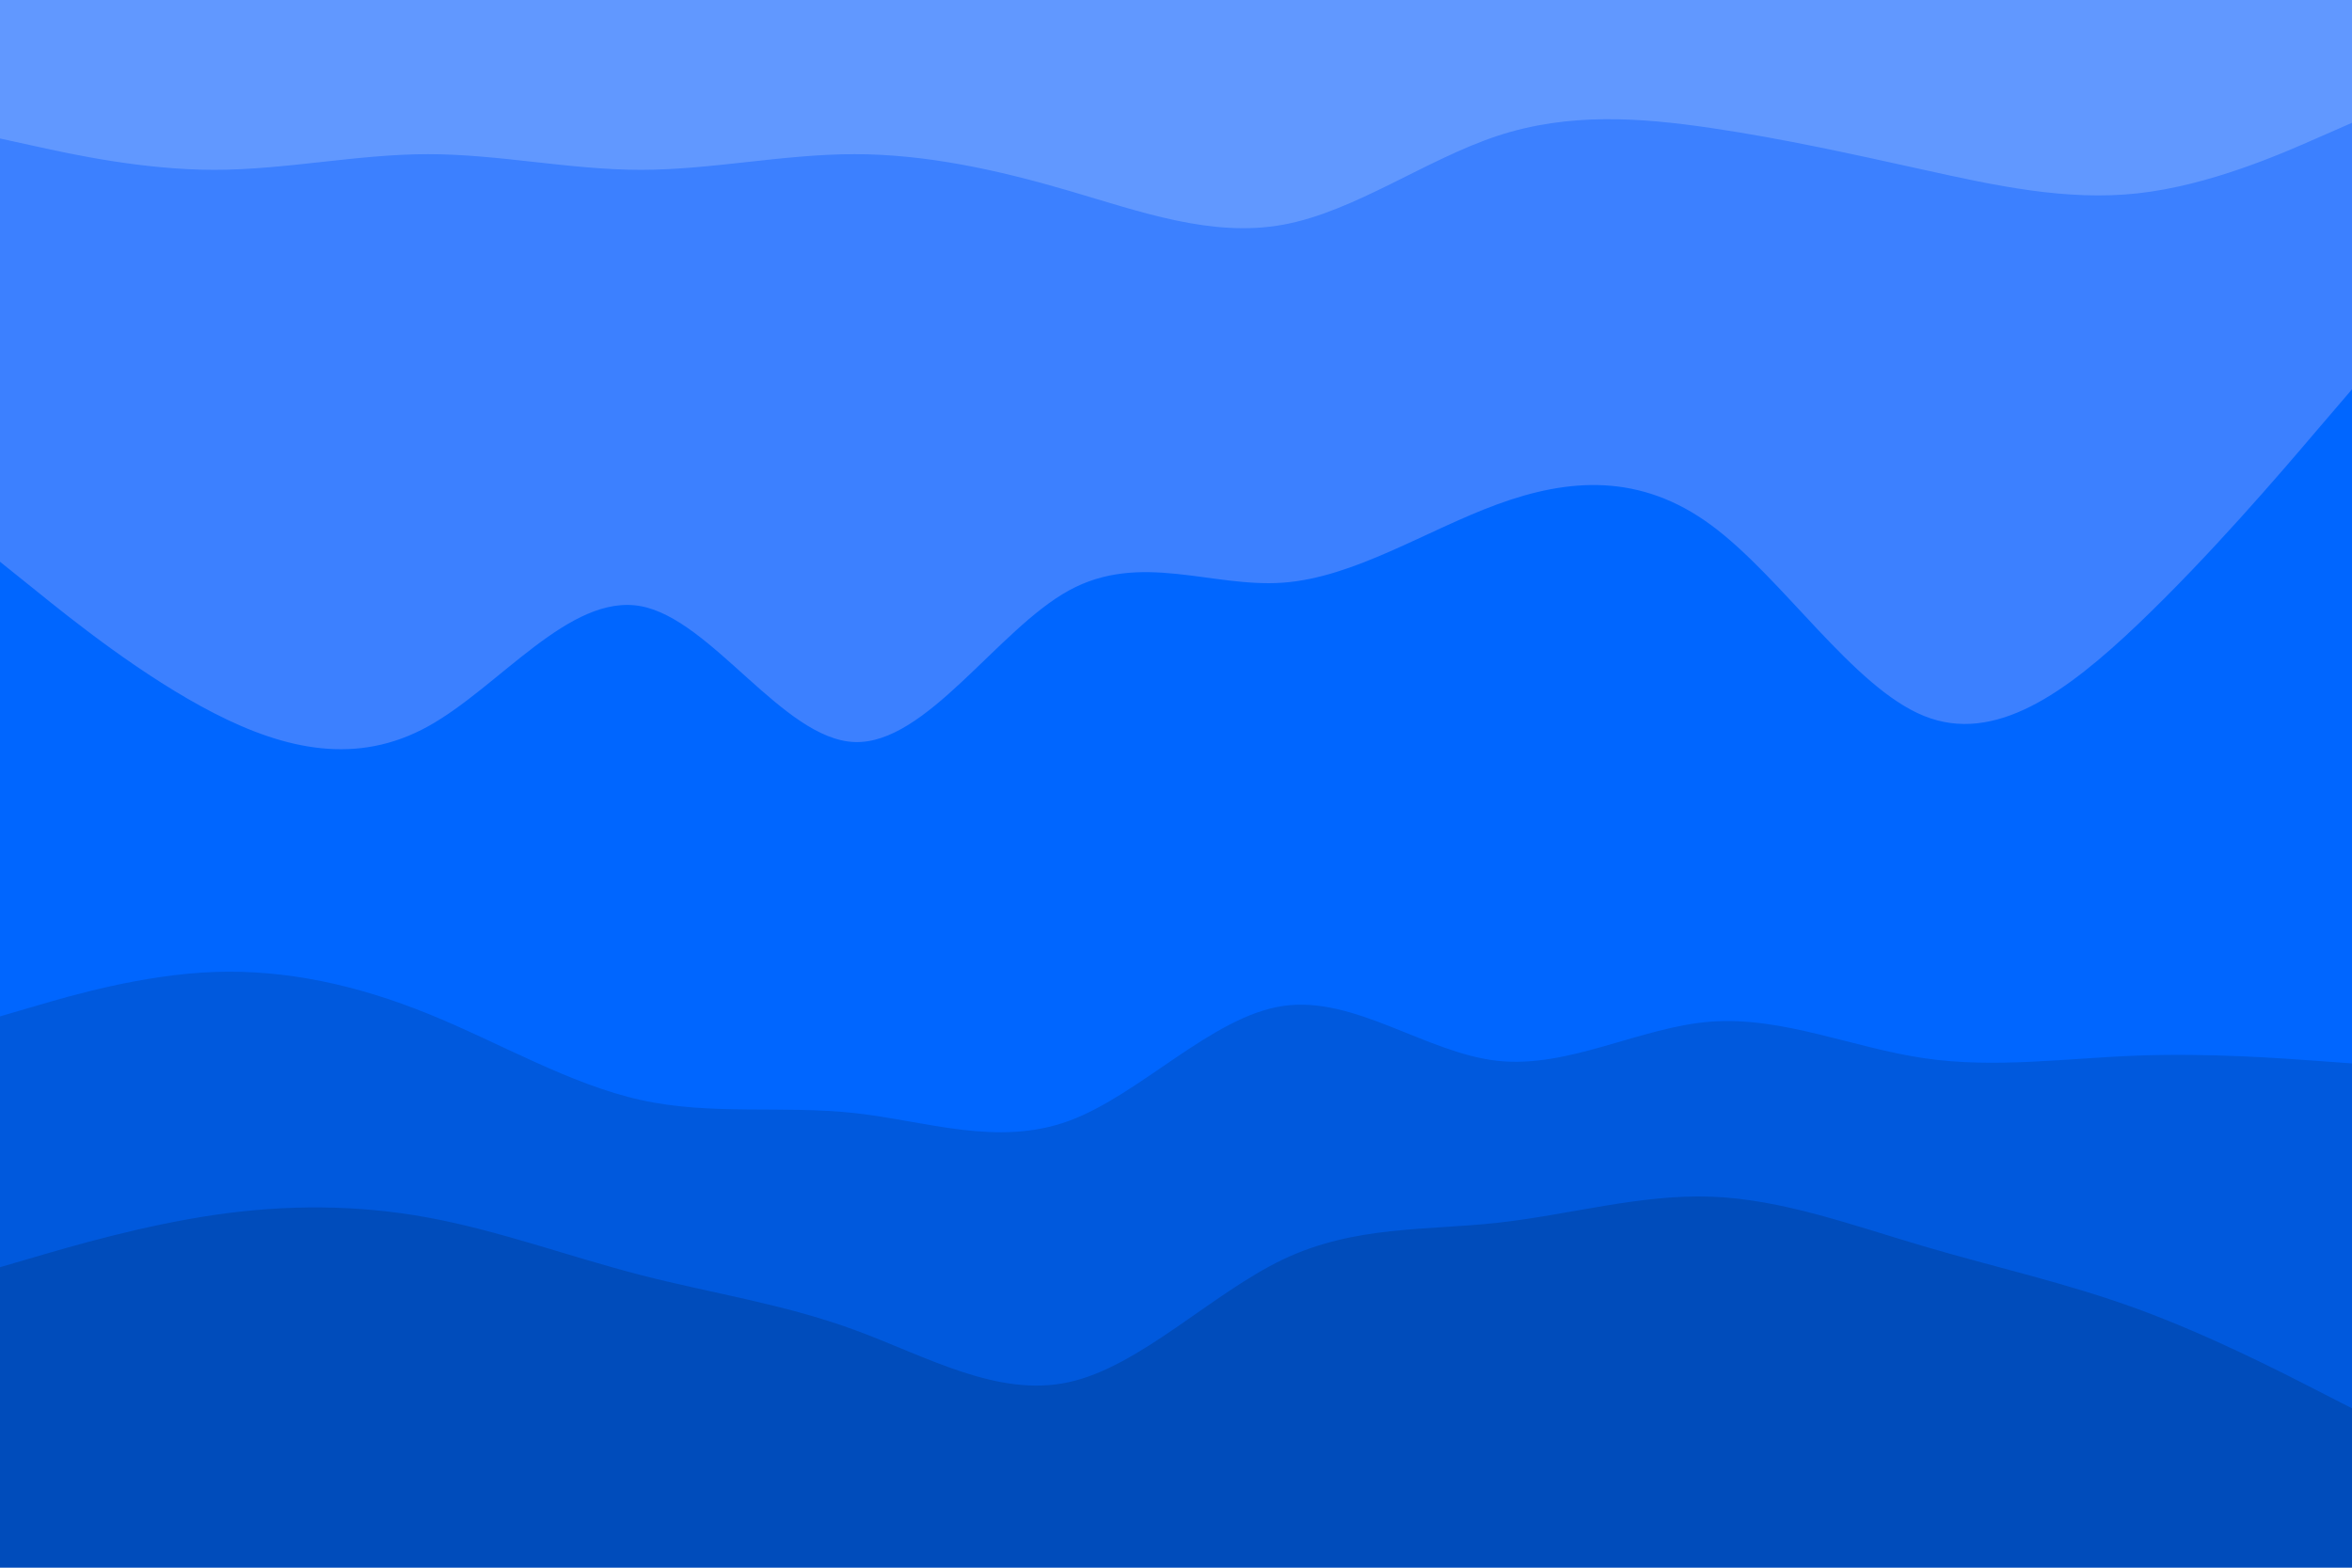 <svg id="visual" viewBox="0 0 900 600" width="900" height="600" xmlns="http://www.w3.org/2000/svg" xmlns:xlink="http://www.w3.org/1999/xlink" version="1.1"><path d="M0 55L13.7 58C27.3 61 54.7 67 82 67C109.3 67 136.7 61 163.8 61C191 61 218 67 245.2 67C272.3 67 299.7 61 327 61C354.3 61 381.7 67 409 75C436.3 83 463.7 93 491 88C518.3 83 545.7 63 573 54C600.3 45 627.7 47 654.8 51C682 55 709 61 736.2 67C763.3 73 790.7 79 818 76C845.3 73 872.7 61 886.3 55L900 49L900 0L886.3 0C872.7 0 845.3 0 818 0C790.7 0 763.3 0 736.2 0C709 0 682 0 654.8 0C627.7 0 600.3 0 573 0C545.7 0 518.3 0 491 0C463.7 0 436.3 0 409 0C381.7 0 354.3 0 327 0C299.7 0 272.3 0 245.2 0C218 0 191 0 163.8 0C136.7 0 109.3 0 82 0C54.7 0 27.3 0 13.7 0L0 0Z" fill="#6198ff"></path><path d="M0 217L13.7 228C27.3 239 54.7 261 82 275C109.3 289 136.7 295 163.8 280C191 265 218 229 245.2 234C272.3 239 299.7 285 327 286C354.3 287 381.7 243 409 228C436.3 213 463.7 227 491 225C518.3 223 545.7 205 573 195C600.3 185 627.7 183 654.8 203C682 223 709 265 736.2 276C763.3 287 790.7 267 818 241C845.3 215 872.7 183 886.3 167L900 151L900 47L886.3 53C872.7 59 845.3 71 818 74C790.7 77 763.3 71 736.2 65C709 59 682 53 654.8 49C627.7 45 600.3 43 573 52C545.7 61 518.3 81 491 86C463.7 91 436.3 81 409 73C381.7 65 354.3 59 327 59C299.7 59 272.3 65 245.2 65C218 65 191 59 163.8 59C136.7 59 109.3 65 82 65C54.7 65 27.3 59 13.7 56L0 53Z" fill="#3c80ff"></path><path d="M0 391L13.7 387C27.3 383 54.7 375 82 374C109.3 373 136.7 379 163.8 390C191 401 218 417 245.2 423C272.3 429 299.7 425 327 428C354.3 431 381.7 441 409 431C436.3 421 463.7 391 491 387C518.3 383 545.7 405 573 408C600.3 411 627.7 395 654.8 393C682 391 709 403 736.2 407C763.3 411 790.7 407 818 406C845.3 405 872.7 407 886.3 408L900 409L900 149L886.3 165C872.7 181 845.3 213 818 239C790.7 265 763.3 285 736.2 274C709 263 682 221 654.8 201C627.7 181 600.3 183 573 193C545.7 203 518.3 221 491 223C463.7 225 436.3 211 409 226C381.7 241 354.3 285 327 284C299.7 283 272.3 237 245.2 232C218 227 191 263 163.8 278C136.7 293 109.3 287 82 273C54.7 259 27.3 237 13.7 226L0 215Z" fill="#0066ff"></path><path d="M0 487L13.7 483C27.3 479 54.7 471 82 467C109.3 463 136.7 463 163.8 468C191 473 218 483 245.2 490C272.3 497 299.7 501 327 511C354.3 521 381.7 537 409 531C436.3 525 463.7 497 491 484C518.3 471 545.7 473 573 470C600.3 467 627.7 459 654.8 460C682 461 709 471 736.2 479C763.3 487 790.7 493 818 503C845.3 513 872.7 527 886.3 534L900 541L900 407L886.3 406C872.7 405 845.3 403 818 404C790.7 405 763.3 409 736.2 405C709 401 682 389 654.8 391C627.7 393 600.3 409 573 406C545.7 403 518.3 381 491 385C463.7 389 436.3 419 409 429C381.7 439 354.3 429 327 426C299.7 423 272.3 427 245.2 421C218 415 191 399 163.8 388C136.7 377 109.3 371 82 372C54.7 373 27.3 381 13.7 385L0 389Z" fill="#0059dd"></path><path d="M0 601L13.7 601C27.3 601 54.7 601 82 601C109.3 601 136.7 601 163.8 601C191 601 218 601 245.2 601C272.3 601 299.7 601 327 601C354.3 601 381.7 601 409 601C436.3 601 463.7 601 491 601C518.3 601 545.7 601 573 601C600.3 601 627.7 601 654.8 601C682 601 709 601 736.2 601C763.3 601 790.7 601 818 601C845.3 601 872.7 601 886.3 601L900 601L900 539L886.3 532C872.7 525 845.3 511 818 501C790.7 491 763.3 485 736.2 477C709 469 682 459 654.8 458C627.7 457 600.3 465 573 468C545.7 471 518.3 469 491 482C463.7 495 436.3 523 409 529C381.7 535 354.3 519 327 509C299.7 499 272.3 495 245.2 488C218 481 191 471 163.8 466C136.7 461 109.3 461 82 465C54.7 469 27.3 477 13.7 481L0 485Z" fill="#004cbb"></path></svg>